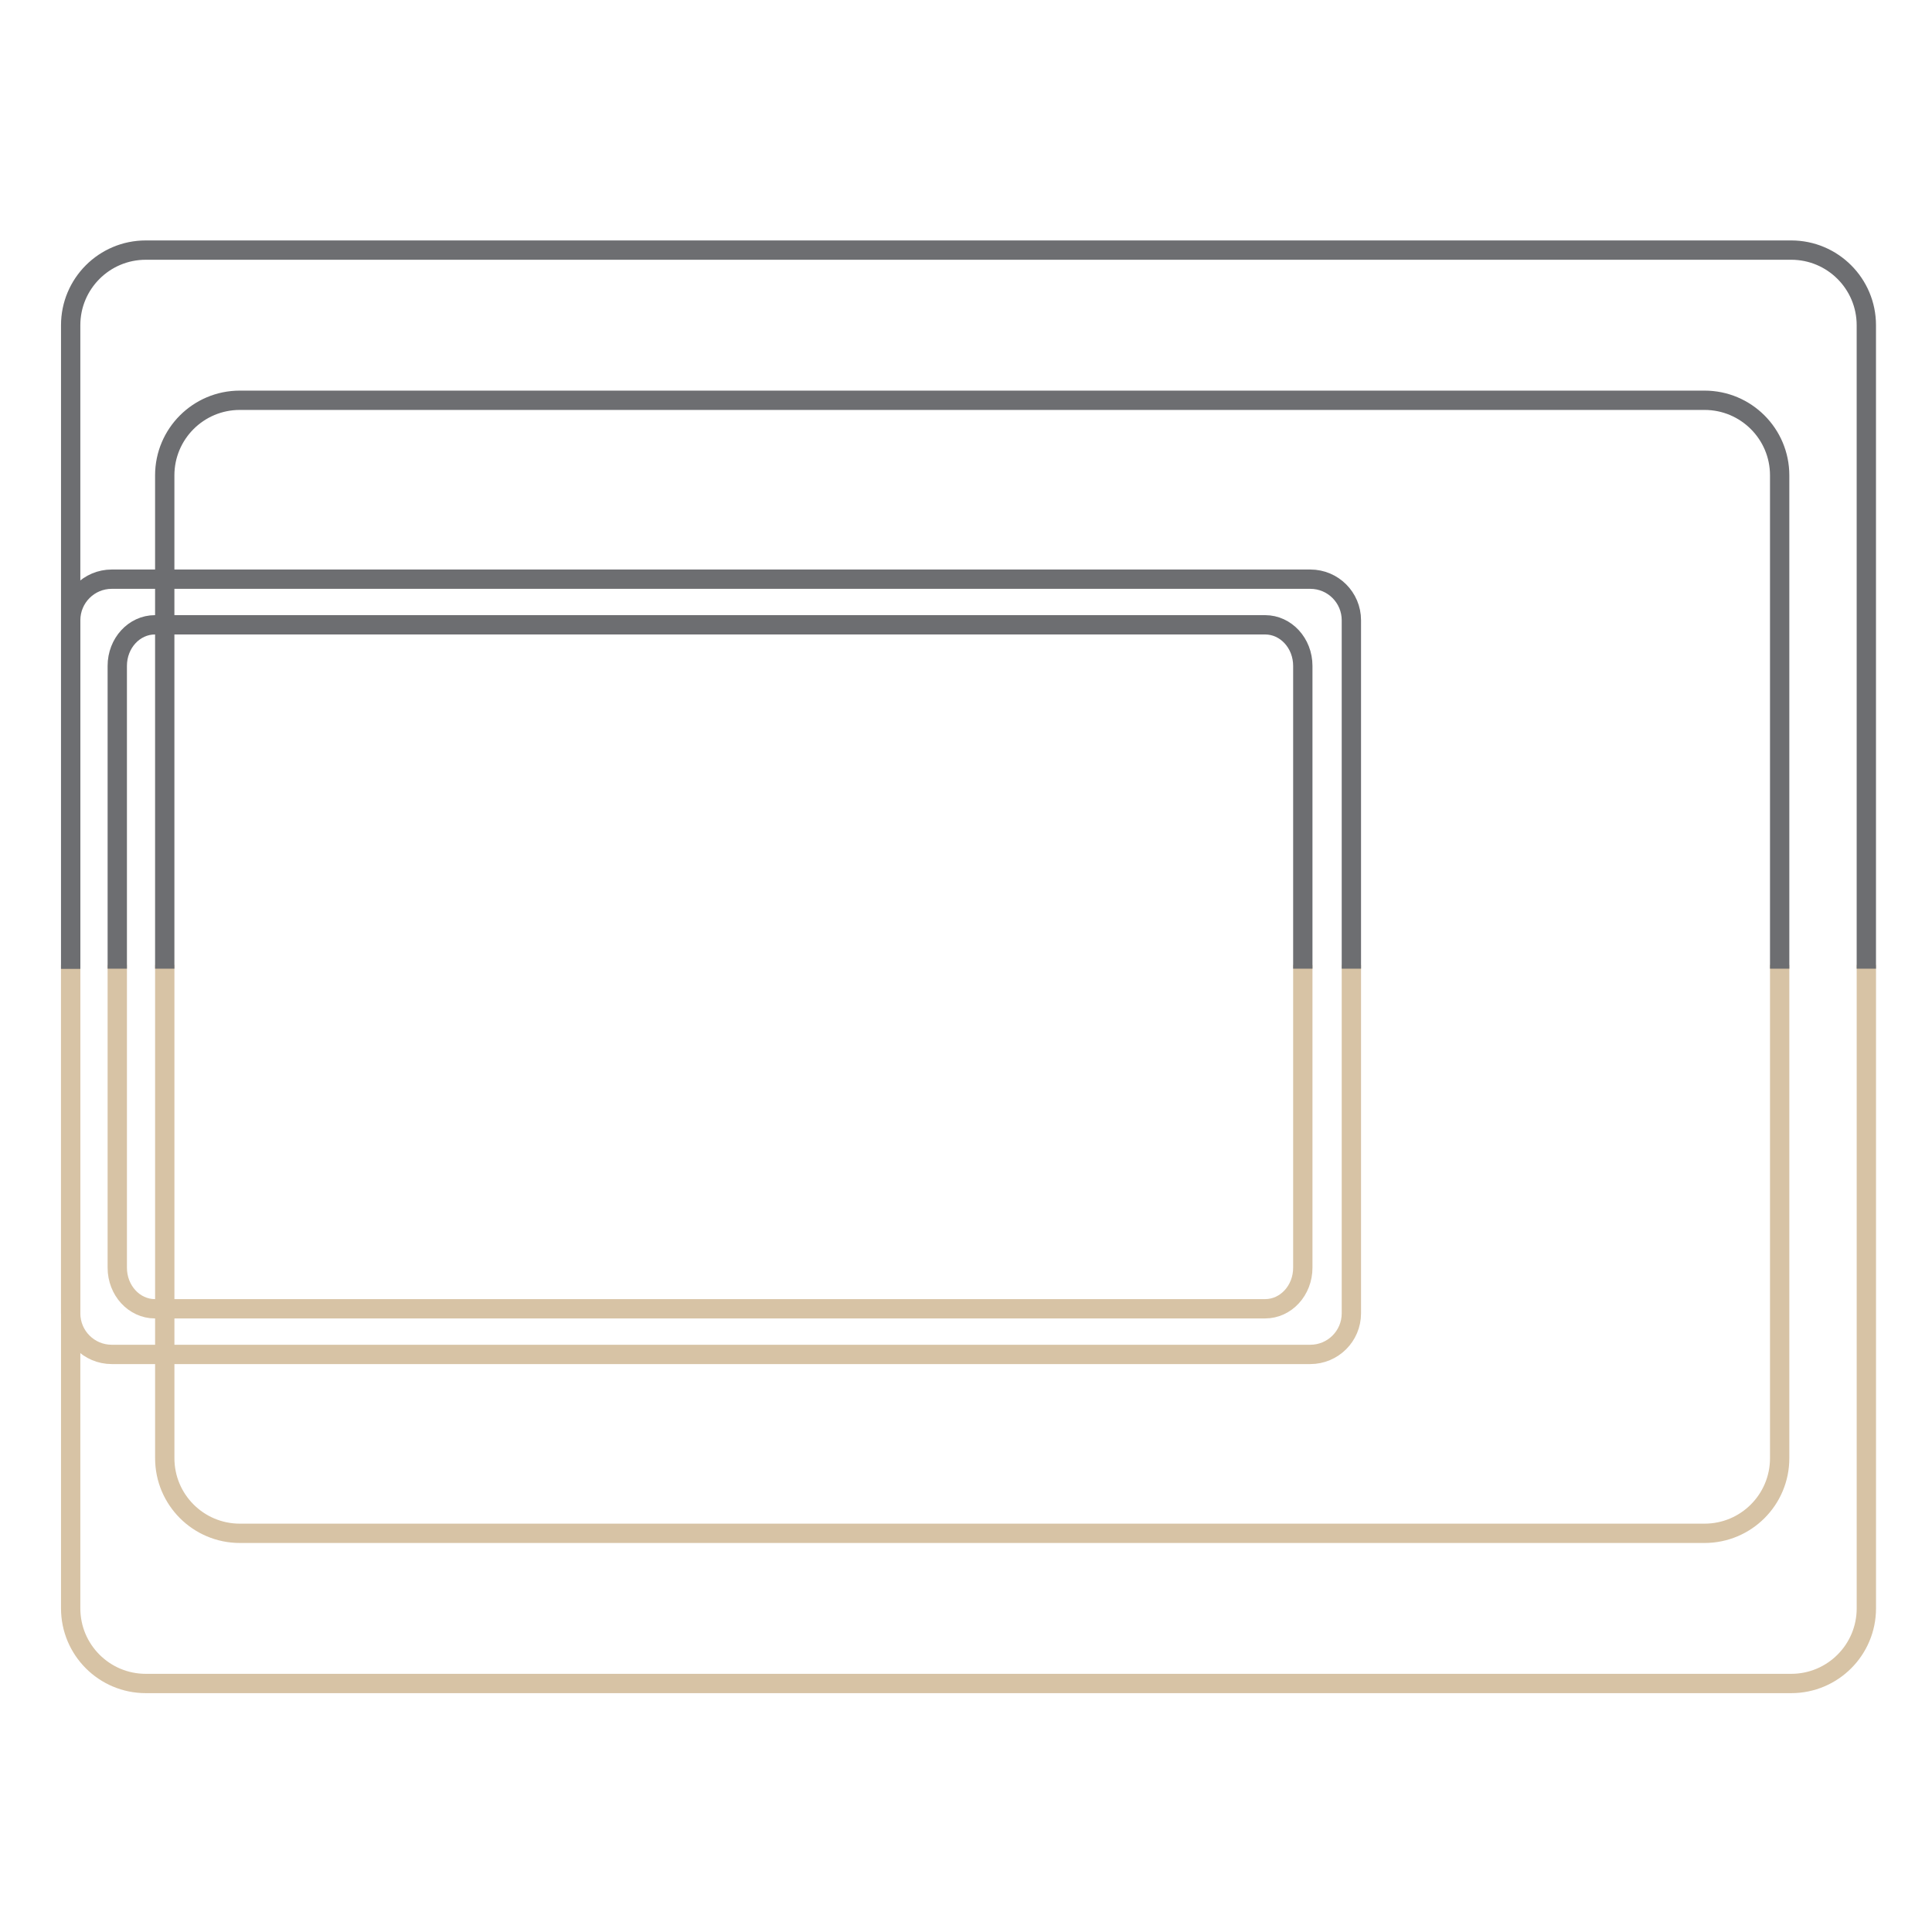 <svg xmlns="http://www.w3.org/2000/svg" version="1.1" xmlns:xlink="http://www.w3.org/1999/xlink" xmlns:svgjs="http://svgjs.com/svgjs" width="100px" height="100px"><svg version="1.1" id="SvgjsSvg1000" xmlns="http://www.w3.org/2000/svg" xmlns:xlink="http://www.w3.org/1999/xlink" x="0px" y="0px" width="100px" height="100px" viewBox="0 0 100 100" enable-background="new 0 0 100 100" xml:space="preserve">
<path fill="none" stroke="#D7C3A5" enable-background="new    " d="M3.658,49.944v18.034c0,1.174,0.952,2.126,2.125,2.126h62.039
	c1.174,0,2.125-0.952,2.125-2.126V49.944"></path>
<path fill="none" stroke="#D7C3A5" enable-background="new    " d="M6.07,49.944v15.673c0,1.174,0.873,2.125,1.95,2.125h57.463
	c1.077,0,1.95-0.951,1.95-2.125V49.944"></path>
<path fill="none" stroke="#D7C3A5" enable-background="new    " d="M96.602,49.944V83.25c0,2.146-1.74,3.887-3.887,3.887H7.544
	c-2.146,0-3.886-1.741-3.886-3.887V49.944"></path>
<path fill="none" stroke="#D7C3A5" enable-background="new    " d="M92.115,49.944v25.534c0,2.146-1.739,3.886-3.887,3.886H12.414
	c-2.146,0-3.886-1.74-3.886-3.886V49.944"></path>
<path fill="none" stroke="#6D6E71" enable-background="new    " d="M69.947,50.138V32.104c0-1.174-0.951-2.126-2.125-2.126H5.784
	c-1.174,0-2.125,0.952-2.125,2.126v18.034"></path>
<path fill="none" stroke="#6D6E71" enable-background="new    " d="M67.433,50.138V34.465c0-1.174-0.873-2.125-1.95-2.125H8.02
	c-1.077,0-1.95,0.951-1.95,2.125v15.673"></path>
<path fill="none" stroke="#6D6E71" enable-background="new    " d="M3.658,50.138V16.832c0-2.146,1.74-3.887,3.886-3.887h85.17
	c2.146,0,3.887,1.741,3.887,3.887v33.306"></path>
<path fill="none" stroke="#6D6E71" enable-background="new    " d="M8.527,50.138V24.604c0-2.146,1.74-3.886,3.886-3.886h75.815
	c2.147,0,3.887,1.74,3.887,3.886v25.534"></path>
</svg><style>@media (prefers-color-scheme: light) { :root { filter: contrast(1) brightness(0.6); } }
</style></svg>